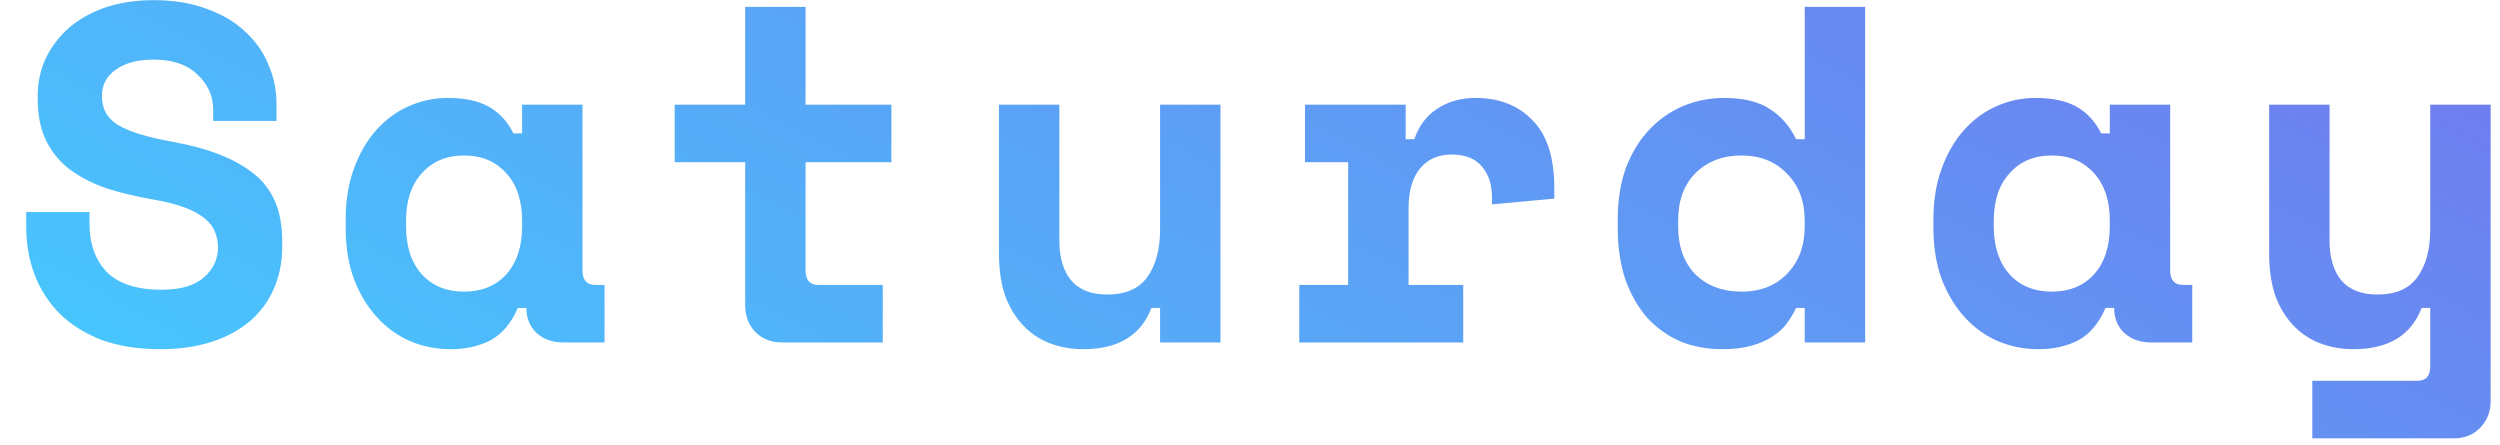 <svg width="73" height="13" viewBox="0 0 73 13" fill="none" xmlns="http://www.w3.org/2000/svg">
<path d="M6.225 3.196C6.225 2.804 6.071 2.463 5.763 2.174C5.464 1.885 5.04 1.74 4.489 1.74C4.022 1.74 3.654 1.838 3.383 2.034C3.112 2.221 2.977 2.477 2.977 2.804C2.977 2.972 3.01 3.126 3.075 3.266C3.14 3.397 3.252 3.518 3.411 3.63C3.579 3.733 3.794 3.826 4.055 3.91C4.326 3.994 4.666 4.073 5.077 4.148C6.104 4.335 6.888 4.647 7.429 5.086C7.97 5.525 8.241 6.173 8.241 7.032V7.2C8.241 7.657 8.157 8.073 7.989 8.446C7.83 8.81 7.597 9.123 7.289 9.384C6.981 9.645 6.608 9.846 6.169 9.986C5.73 10.126 5.236 10.196 4.685 10.196C4.041 10.196 3.472 10.107 2.977 9.93C2.492 9.743 2.086 9.491 1.759 9.174C1.432 8.847 1.185 8.469 1.017 8.04C0.849 7.601 0.765 7.125 0.765 6.612V6.192H2.613V6.528C2.613 7.116 2.781 7.587 3.117 7.942C3.462 8.287 3.994 8.46 4.713 8.46C5.273 8.46 5.688 8.339 5.959 8.096C6.23 7.853 6.365 7.564 6.365 7.228C6.365 7.069 6.337 6.92 6.281 6.78C6.225 6.631 6.127 6.5 5.987 6.388C5.847 6.267 5.656 6.159 5.413 6.066C5.17 5.973 4.862 5.893 4.489 5.828C3.994 5.744 3.542 5.637 3.131 5.506C2.72 5.366 2.361 5.184 2.053 4.96C1.754 4.736 1.521 4.456 1.353 4.12C1.185 3.784 1.101 3.373 1.101 2.888V2.804C1.101 2.403 1.18 2.034 1.339 1.698C1.507 1.353 1.736 1.054 2.025 0.802C2.324 0.55 2.678 0.354 3.089 0.214C3.509 0.074 3.976 0.004 4.489 0.004C5.068 0.004 5.581 0.088 6.029 0.256C6.477 0.415 6.85 0.634 7.149 0.914C7.457 1.194 7.686 1.516 7.835 1.88C7.994 2.244 8.073 2.627 8.073 3.028V3.532H6.225V3.196ZM15.119 8.992C14.932 9.431 14.671 9.743 14.335 9.93C13.999 10.107 13.607 10.196 13.159 10.196C12.739 10.196 12.342 10.117 11.969 9.958C11.605 9.799 11.283 9.566 11.003 9.258C10.723 8.95 10.499 8.577 10.331 8.138C10.172 7.699 10.093 7.2 10.093 6.64V6.416C10.093 5.865 10.172 5.371 10.331 4.932C10.49 4.493 10.704 4.12 10.975 3.812C11.246 3.504 11.559 3.271 11.913 3.112C12.277 2.944 12.665 2.86 13.075 2.86C13.57 2.86 13.966 2.944 14.265 3.112C14.573 3.28 14.816 3.541 14.993 3.896H15.245V3.056H17.009V7.9C17.009 8.18 17.135 8.32 17.387 8.32H17.653V10H16.449C16.132 10 15.87 9.907 15.665 9.72C15.469 9.533 15.371 9.291 15.371 8.992H15.119ZM13.551 8.516C14.065 8.516 14.475 8.348 14.783 8.012C15.091 7.667 15.245 7.2 15.245 6.612V6.444C15.245 5.856 15.091 5.394 14.783 5.058C14.475 4.713 14.065 4.54 13.551 4.54C13.038 4.54 12.627 4.713 12.319 5.058C12.011 5.394 11.857 5.856 11.857 6.444V6.612C11.857 7.2 12.011 7.667 12.319 8.012C12.627 8.348 13.038 8.516 13.551 8.516ZM19.701 3.056H21.759V0.2H23.523V3.056H26.029V4.736H23.523V7.9C23.523 8.18 23.649 8.32 23.901 8.32H25.777V10H22.837C22.52 10 22.259 9.897 22.053 9.692C21.858 9.487 21.759 9.225 21.759 8.908V4.736H19.701V3.056ZM33.874 3.056H35.638V10H33.874V8.992H33.622C33.314 9.795 32.651 10.196 31.634 10.196C31.288 10.196 30.966 10.14 30.668 10.028C30.369 9.916 30.108 9.743 29.884 9.51C29.66 9.277 29.482 8.987 29.352 8.642C29.23 8.287 29.17 7.872 29.17 7.396V3.056H30.934V7.032C30.934 7.527 31.05 7.914 31.284 8.194C31.517 8.465 31.867 8.6 32.334 8.6C32.866 8.6 33.253 8.432 33.496 8.096C33.748 7.751 33.874 7.284 33.874 6.696V3.056ZM38.106 3.056H41.046V4.064H41.298C41.429 3.681 41.648 3.387 41.956 3.182C42.273 2.967 42.651 2.86 43.09 2.86C43.781 2.86 44.336 3.079 44.756 3.518C45.176 3.947 45.386 4.605 45.386 5.492V5.8L43.566 5.968V5.772C43.566 5.389 43.468 5.086 43.272 4.862C43.076 4.629 42.782 4.512 42.39 4.512C41.998 4.512 41.69 4.647 41.466 4.918C41.242 5.189 41.13 5.576 41.13 6.08V8.32H42.726V10H37.938V8.32H39.366V4.736H38.106V3.056ZM52.698 8.992H52.446C52.372 9.151 52.278 9.305 52.166 9.454C52.064 9.594 51.924 9.72 51.746 9.832C51.578 9.944 51.373 10.033 51.13 10.098C50.897 10.163 50.612 10.196 50.276 10.196C49.847 10.196 49.446 10.121 49.072 9.972C48.708 9.813 48.386 9.585 48.106 9.286C47.836 8.978 47.621 8.605 47.462 8.166C47.313 7.727 47.238 7.223 47.238 6.654V6.402C47.238 5.842 47.318 5.343 47.476 4.904C47.644 4.465 47.868 4.097 48.148 3.798C48.438 3.49 48.769 3.257 49.142 3.098C49.525 2.939 49.926 2.86 50.346 2.86C50.906 2.86 51.35 2.967 51.676 3.182C52.003 3.387 52.26 3.681 52.446 4.064H52.698V0.2H54.462V10H52.698V8.992ZM50.85 8.516C51.401 8.516 51.844 8.343 52.18 7.998C52.526 7.643 52.698 7.181 52.698 6.612V6.444C52.698 5.875 52.526 5.417 52.18 5.072C51.844 4.717 51.401 4.54 50.85 4.54C50.3 4.54 49.852 4.713 49.506 5.058C49.17 5.394 49.002 5.856 49.002 6.444V6.612C49.002 7.2 49.17 7.667 49.506 8.012C49.852 8.348 50.3 8.516 50.85 8.516ZM61.48 8.992C61.294 9.431 61.032 9.743 60.697 9.93C60.361 10.107 59.968 10.196 59.52 10.196C59.1 10.196 58.704 10.117 58.331 9.958C57.967 9.799 57.645 9.566 57.364 9.258C57.084 8.95 56.861 8.577 56.693 8.138C56.534 7.699 56.455 7.2 56.455 6.64V6.416C56.455 5.865 56.534 5.371 56.693 4.932C56.851 4.493 57.066 4.12 57.337 3.812C57.607 3.504 57.92 3.271 58.275 3.112C58.639 2.944 59.026 2.86 59.437 2.86C59.931 2.86 60.328 2.944 60.627 3.112C60.934 3.28 61.177 3.541 61.355 3.896H61.606V3.056H63.37V7.9C63.37 8.18 63.496 8.32 63.748 8.32H64.014V10H62.81C62.493 10 62.232 9.907 62.026 9.72C61.831 9.533 61.733 9.291 61.733 8.992H61.48ZM59.913 8.516C60.426 8.516 60.837 8.348 61.145 8.012C61.453 7.667 61.606 7.2 61.606 6.612V6.444C61.606 5.856 61.453 5.394 61.145 5.058C60.837 4.713 60.426 4.54 59.913 4.54C59.399 4.54 58.989 4.713 58.681 5.058C58.373 5.394 58.218 5.856 58.218 6.444V6.612C58.218 7.2 58.373 7.667 58.681 8.012C58.989 8.348 59.399 8.516 59.913 8.516ZM70.963 3.056H72.727V11.708C72.727 12.025 72.624 12.287 72.419 12.492C72.223 12.697 71.966 12.8 71.649 12.8H67.519V11.12H70.585C70.837 11.12 70.963 10.98 70.963 10.7V8.992H70.711C70.403 9.795 69.74 10.196 68.723 10.196C68.377 10.196 68.055 10.14 67.757 10.028C67.458 9.916 67.197 9.743 66.973 9.51C66.749 9.277 66.572 8.987 66.441 8.642C66.32 8.287 66.259 7.872 66.259 7.396V3.056H68.023V7.032C68.023 7.527 68.139 7.914 68.373 8.194C68.606 8.465 68.956 8.6 69.423 8.6C69.955 8.6 70.342 8.432 70.585 8.096C70.837 7.751 70.963 7.284 70.963 6.696V3.056Z" fill="url(#paint0_linear)"/>
<defs>
<linearGradient id="paint0_linear" x1="-2.012" y1="15" x2="25.138" y2="-34.22" gradientUnits="userSpaceOnUse">
<stop stop-color="#41D1FF"/>
<stop offset="1" stop-color="#786CEB"/>
</linearGradient>
</defs>
</svg>
